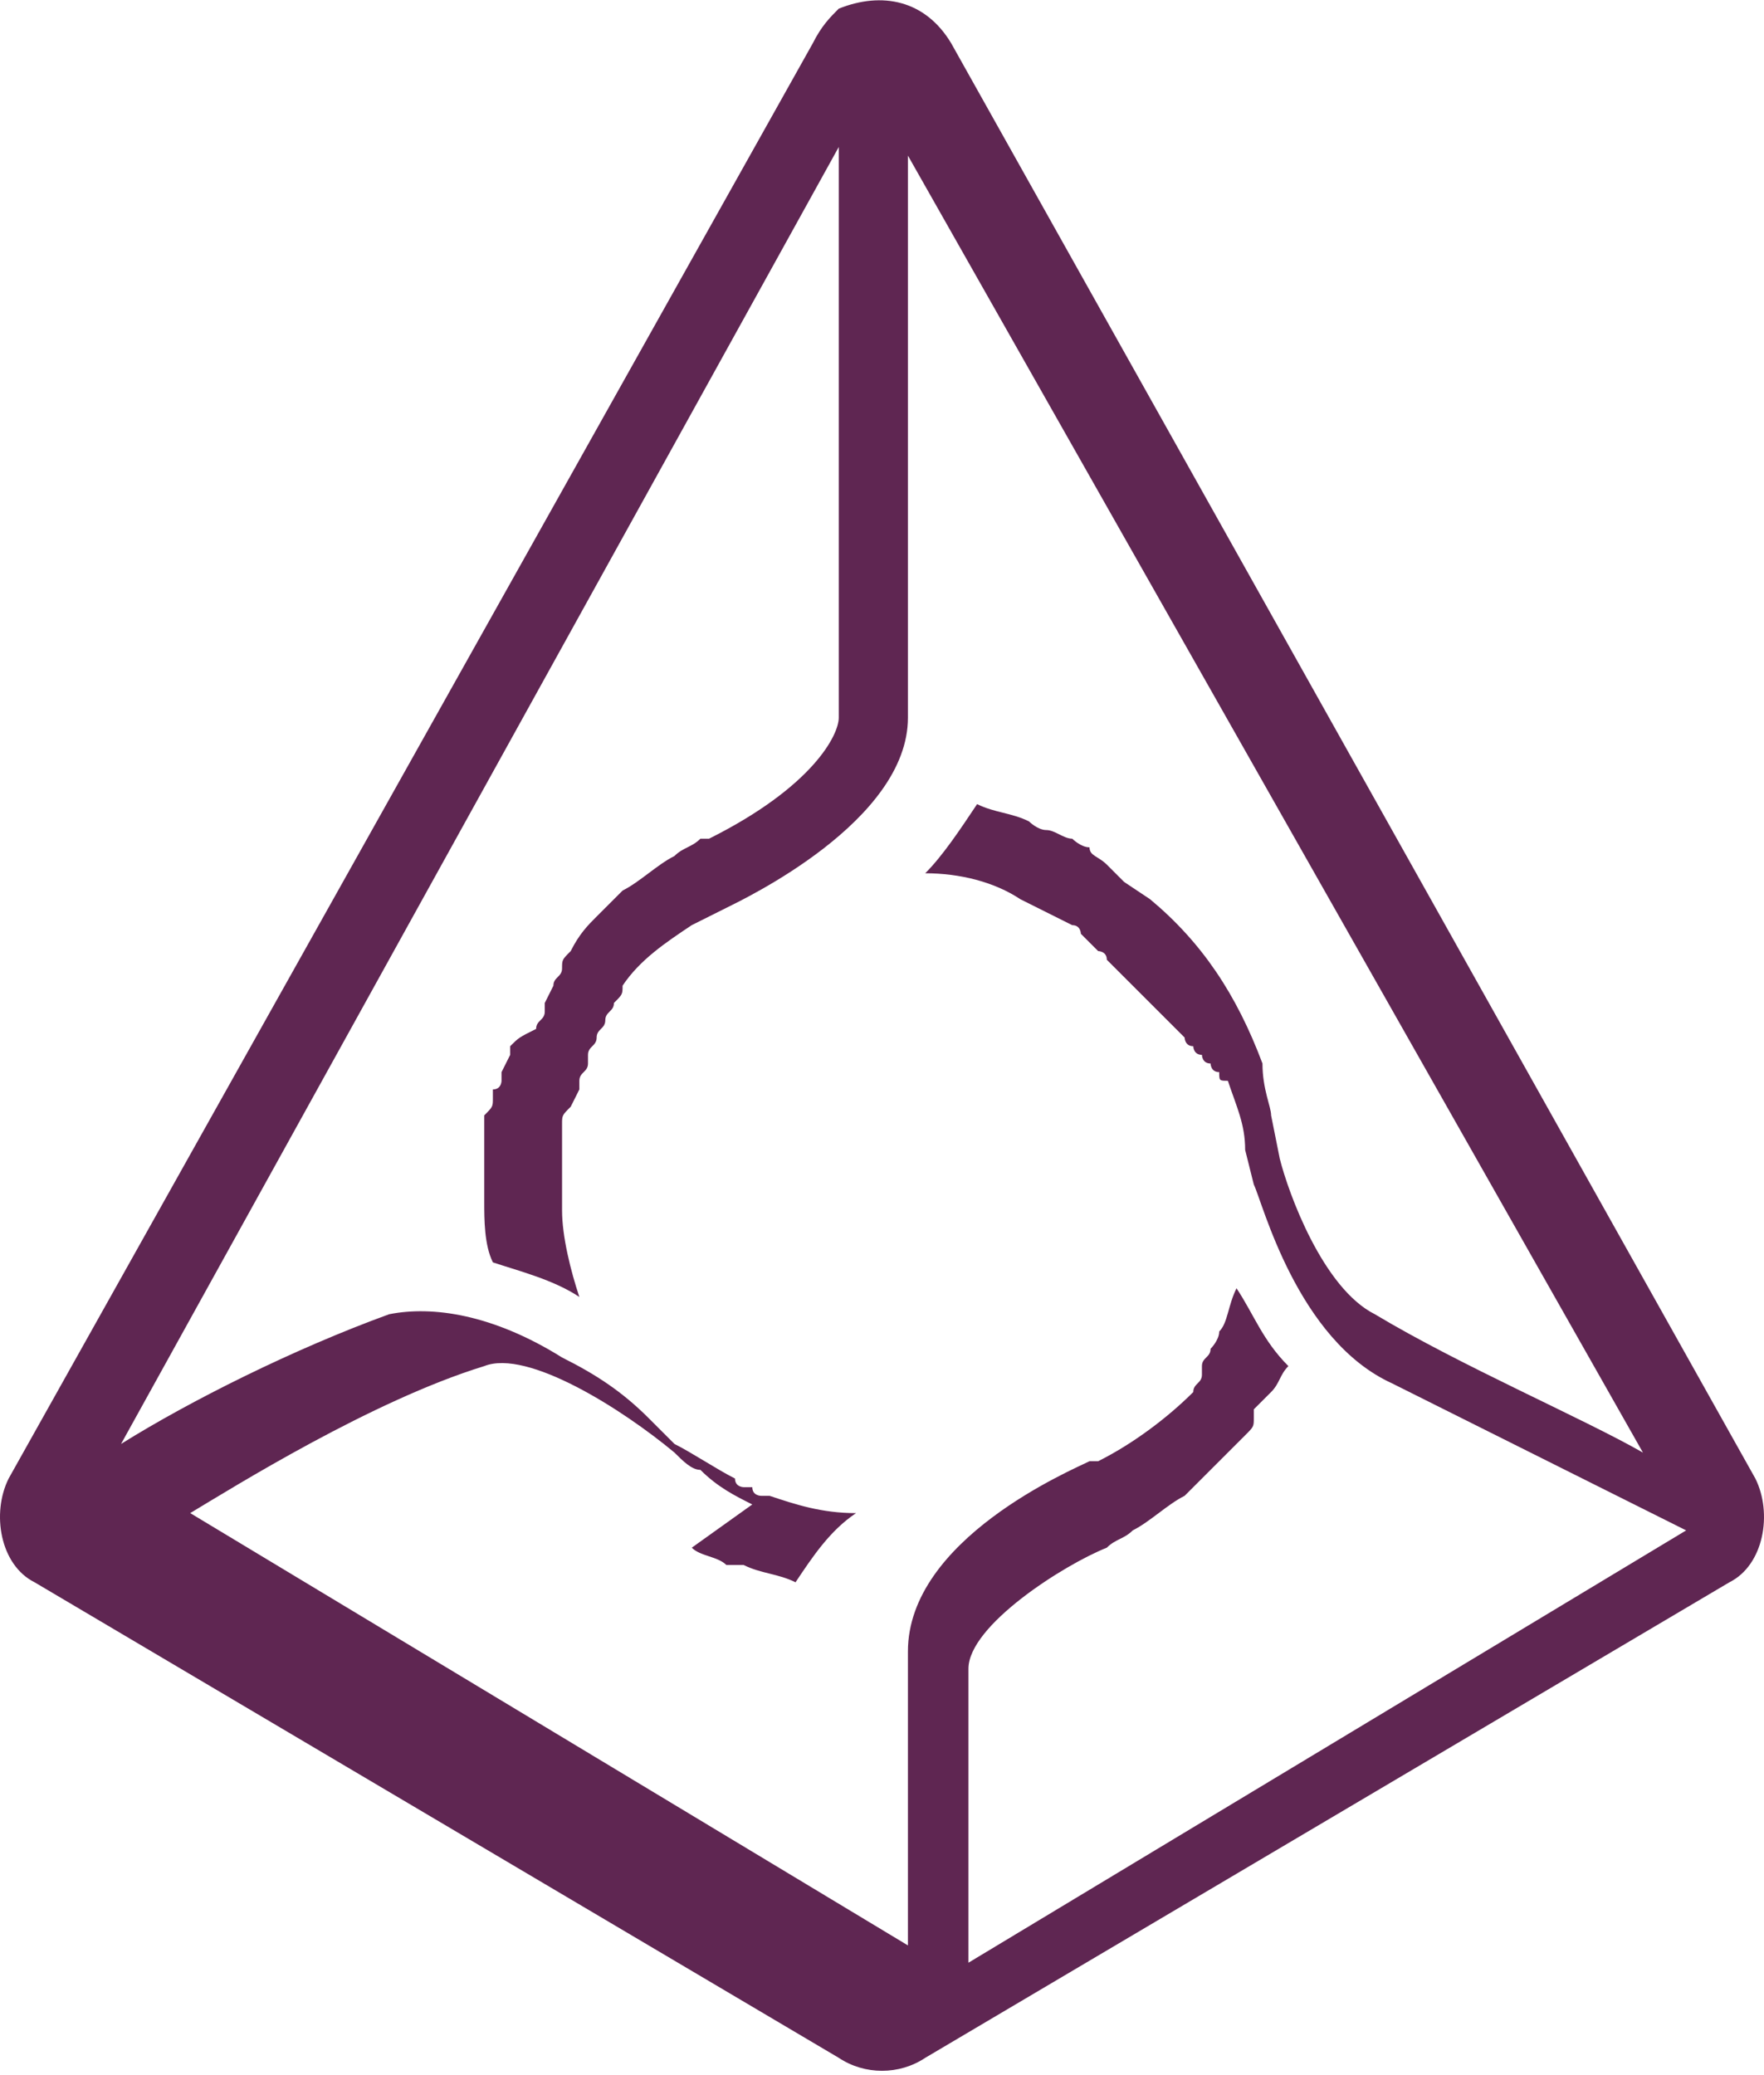 <?xml version="1.0" encoding="utf-8"?>
<!-- Generator: Adobe Illustrator 21.1.0, SVG Export Plug-In . SVG Version: 6.00 Build 0)  -->
<svg version="1.1" id="Layer_1" xmlns="http://www.w3.org/2000/svg" xmlns:xlink="http://www.w3.org/1999/xlink" x="0px" y="0px"
	 viewBox="0 0 20.4 24" style="enable-background:new 0 0 20.4 24;" xml:space="preserve">
<style type="text/css">
	.st0{fill:#5F2652;}
</style>
<title>augur</title>
<g id="Layer_2">
	<g id="Layer_1-2">
		<path class="st0" d="M14.6,12.3c-0.3-0.8-0.7-1.4-1.3-1.9L13,10.2l0,0c-0.1-0.1-0.1-0.1-0.2-0.2l0,0c-0.1-0.1-0.2-0.1-0.2-0.2
			c0,0,0,0,0,0c-0.1,0-0.2-0.1-0.2-0.1c0,0,0,0,0,0c-0.1,0-0.2-0.1-0.3-0.1c0,0,0,0,0,0c-0.1,0-0.2-0.1-0.2-0.1
			c-0.2-0.1-0.4-0.1-0.6-0.2c-0.2,0.3-0.4,0.6-0.6,0.8c0.4,0,0.8,0.1,1.1,0.3c0.2,0.1,0.4,0.2,0.6,0.3c0,0,0,0,0,0
			c0.1,0,0.1,0.1,0.1,0.1c0,0,0,0,0.1,0.1c0,0,0.1,0.1,0.1,0.1c0,0,0.1,0,0.1,0.1c0,0,0.1,0.1,0.1,0.1l0.1,0.1l0.1,0.1l0.1,0.1
			c0,0,0.1,0.1,0.1,0.1c0,0,0.1,0.1,0.1,0.1l0.1,0.1c0,0,0.1,0.1,0.1,0.1l0.1,0.1c0,0,0,0.1,0.1,0.1c0,0,0,0.1,0.1,0.1
			c0,0,0,0.1,0.1,0.1c0,0,0,0.1,0.1,0.1c0,0.1,0,0.1,0.1,0.1c0.1,0.3,0.2,0.5,0.2,0.8l0.1,0.4c0.1,0.2,0.5,1.8,1.6,2.3
			c1.2,0.6,2.8,1.4,3.4,1.7l-8.3,5v-3.4c0-0.5,1.1-1.2,1.6-1.4l0,0c0.1-0.1,0.2-0.1,0.3-0.2l0,0c0.2-0.1,0.4-0.3,0.6-0.4
			c0,0,0,0,0.1-0.1c0,0,0,0,0.1-0.1c0.1-0.1,0.1-0.1,0.2-0.2l0,0c0.1-0.1,0.1-0.1,0.2-0.2c0,0,0,0,0.1-0.1c0.1-0.1,0.1-0.1,0.1-0.2
			c0,0,0,0,0-0.1l0.2-0.2c0,0,0,0,0,0c0.1-0.1,0.1-0.2,0.2-0.3c-0.3-0.3-0.4-0.6-0.6-0.9c-0.1,0.2-0.1,0.4-0.2,0.5
			c0,0.1-0.1,0.2-0.1,0.2c0,0,0,0,0,0c0,0.1-0.1,0.1-0.1,0.2c0,0,0,0,0,0.1c0,0.1-0.1,0.1-0.1,0.2c0,0,0,0,0,0
			c-0.3,0.3-0.7,0.6-1.1,0.8l-0.1,0c-0.2,0.1-2.1,0.9-2.1,2.2v3.4l-8.3-5c0.5-0.3,2.1-1.3,3.4-1.7c0.5-0.2,1.6,0.5,2.2,1l0,0
			c0.1,0.1,0.2,0.2,0.3,0.2l0,0c0.2,0.2,0.4,0.3,0.6,0.4L8,17.9c0,0,0,0,0,0c0.1,0.1,0.3,0.1,0.4,0.2c0,0,0,0,0.1,0c0,0,0,0,0.1,0
			c0.2,0.1,0.4,0.1,0.6,0.2c0.2-0.3,0.4-0.6,0.7-0.8c-0.4,0-0.7-0.1-1-0.2c0,0,0,0-0.1,0c0,0-0.1,0-0.1-0.1c0,0,0,0-0.1,0
			c0,0-0.1,0-0.1-0.1c-0.2-0.1-0.5-0.3-0.7-0.4l-0.3-0.3c-0.3-0.3-0.6-0.5-1-0.7c-0.8-0.5-1.5-0.6-2-0.5c-1.1,0.4-2.3,1-3.1,1.5
			l8.3-15v6.6c0,0.2-0.3,0.8-1.5,1.4l-0.1,0C8,9.8,7.9,9.8,7.8,9.9l0,0c-0.2,0.1-0.4,0.3-0.6,0.4c-0.1,0.1-0.2,0.2-0.3,0.3l0,0
			c-0.1,0.1-0.2,0.2-0.3,0.4l0,0c-0.1,0.1-0.1,0.1-0.1,0.2c0,0,0,0,0,0c0,0.1-0.1,0.1-0.1,0.2c0,0,0,0,0,0l-0.1,0.2c0,0,0,0,0,0.1
			c0,0.1-0.1,0.1-0.1,0.2c0,0,0,0,0,0C6,12,6,12,5.9,12.1c0,0,0,0,0,0.1l-0.1,0.2c0,0,0,0,0,0.1c0,0,0,0.1-0.1,0.1c0,0,0,0.1,0,0.1
			c0,0.1,0,0.1-0.1,0.2c0,0,0,0.1,0,0.1c0,0,0,0.1,0,0.1c0,0,0,0.1,0,0.1c0,0.1,0,0.1,0,0.2c0,0,0,0.1,0,0.1c0,0.1,0,0.1,0,0.1
			c0,0,0,0.1,0,0.1v0.2c0,0.2,0,0.5,0.1,0.7c0.3,0.1,0.7,0.2,1,0.4c-0.1-0.3-0.2-0.7-0.2-1v-0.1c0-0.1,0-0.2,0-0.3v-0.1
			c0-0.1,0-0.1,0-0.2v0c0-0.1,0-0.2,0-0.2c0,0,0,0,0-0.1c0-0.1,0-0.1,0.1-0.2c0,0,0,0,0,0l0.1-0.2c0,0,0,0,0-0.1
			c0-0.1,0.1-0.1,0.1-0.2c0,0,0,0,0-0.1c0-0.1,0.1-0.1,0.1-0.2c0,0,0,0,0,0c0-0.1,0.1-0.1,0.1-0.2c0,0,0,0,0,0
			c0-0.1,0.1-0.1,0.1-0.2c0,0,0,0,0,0c0,0,0,0,0,0c0.1-0.1,0.1-0.1,0.1-0.2c0,0,0,0,0,0c0.2-0.3,0.5-0.5,0.8-0.7l0.4-0.2
			c0.2-0.1,2.1-1,2.1-2.2V1.8L19,16.8c-0.7-0.4-2.1-1-3.1-1.6c-0.6-0.3-1-1.4-1.1-1.8l-0.1-0.5C14.7,12.8,14.6,12.6,14.6,12.3
			L14.6,12.3z M20.3,17.1L11,0.5C10.7,0,10.2-0.1,9.7,0.1C9.6,0.2,9.5,0.3,9.4,0.5L0.1,17.1c-0.2,0.4-0.1,1,0.3,1.2l9.3,5.5
			c0.3,0.2,0.7,0.2,1,0l9.3-5.5C20.4,18.1,20.5,17.5,20.3,17.1L20.3,17.1z"/>
	</g>
</g>
</svg>
